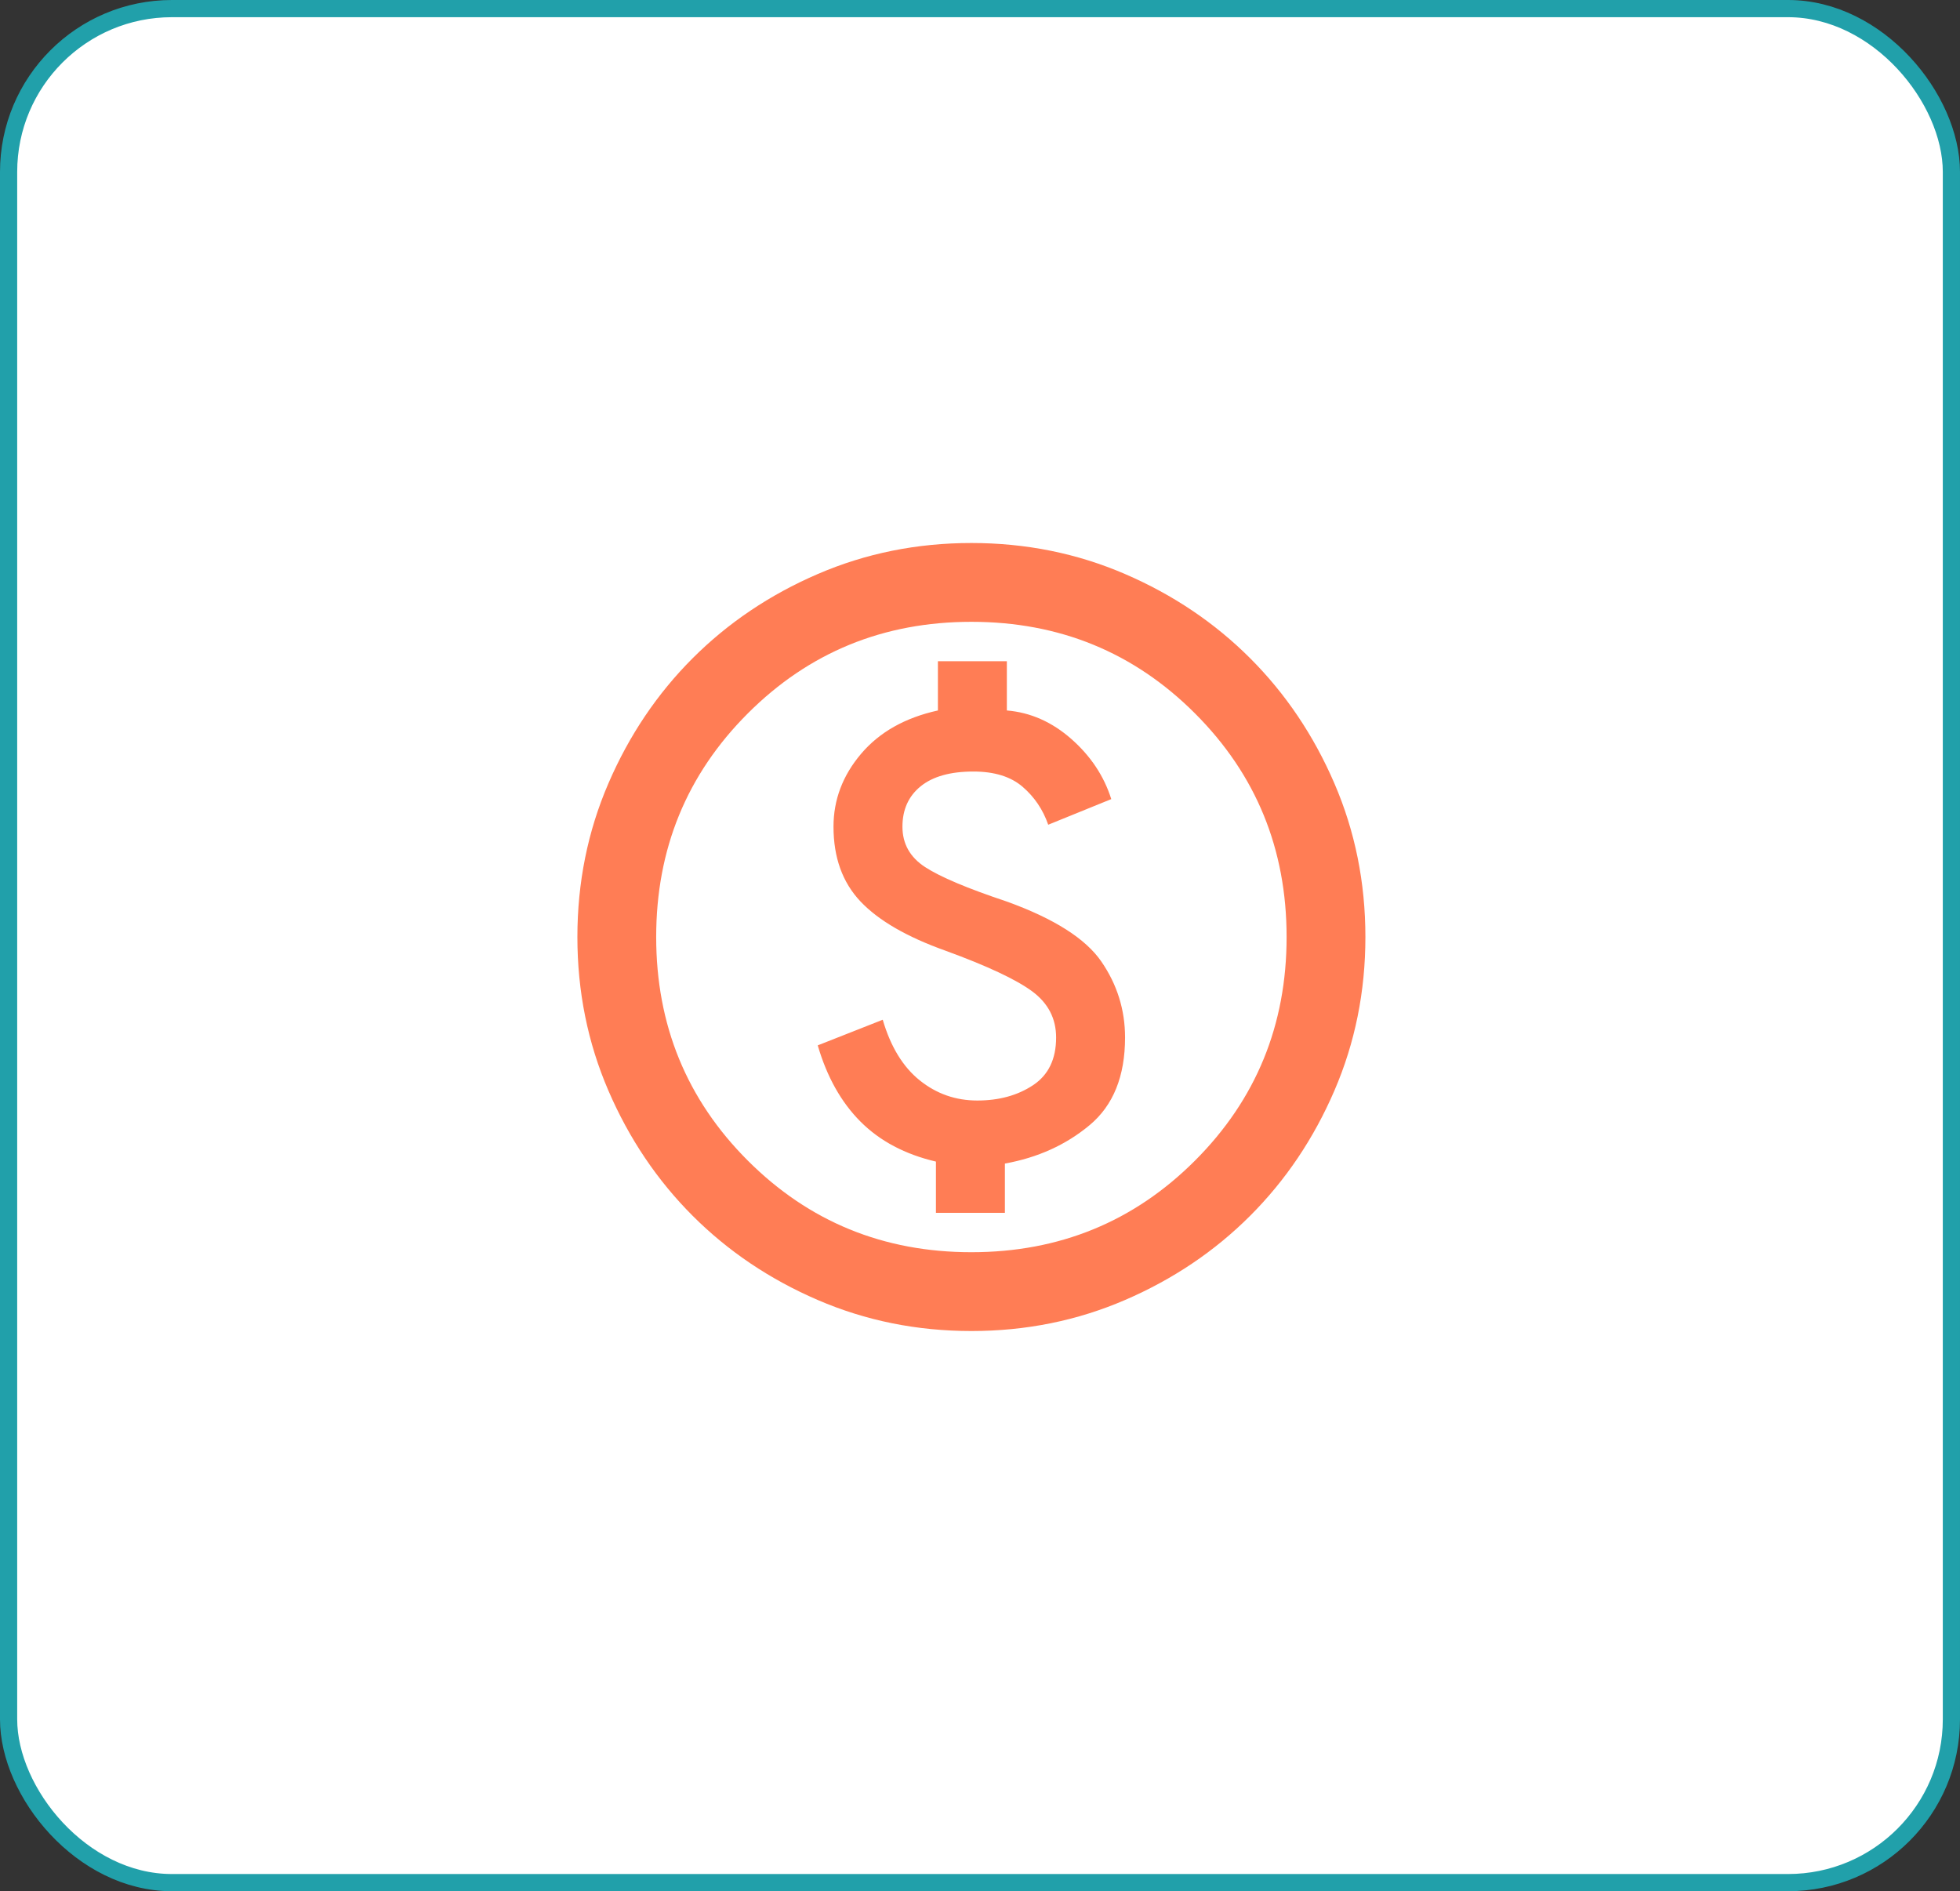 <svg width="114" height="110" viewBox="0 0 114 110" fill="none" xmlns="http://www.w3.org/2000/svg">
<rect x="0" y="0" width="114" height="110" fill="#333333" stroke="none"/>
<rect x="0.5" y="0.5" width="113" height="109" rx="9.5" fill="white" stroke="#21A0AA"/>
<path d="M54.437 70.542H58.448V67.677C60.357 67.333 62 66.589 63.375 65.443C64.75 64.297 65.437 62.597 65.437 60.344C65.437 58.74 64.979 57.269 64.062 55.932C63.145 54.596 61.312 53.431 58.562 52.438C56.27 51.674 54.685 51.005 53.807 50.432C52.928 49.859 52.489 49.076 52.489 48.083C52.489 47.09 52.843 46.307 53.549 45.734C54.256 45.161 55.278 44.875 56.614 44.875C57.837 44.875 58.791 45.171 59.479 45.763C60.166 46.355 60.663 47.09 60.968 47.969L64.635 46.479C64.215 45.142 63.441 43.977 62.315 42.984C61.188 41.991 59.937 41.438 58.562 41.323V38.458H54.552V41.323C52.642 41.743 51.153 42.583 50.083 43.844C49.014 45.104 48.479 46.517 48.479 48.083C48.479 49.879 49.004 51.33 50.054 52.438C51.105 53.545 52.757 54.5 55.01 55.302C57.416 56.181 59.087 56.964 60.023 57.651C60.959 58.339 61.427 59.236 61.427 60.344C61.427 61.604 60.978 62.53 60.08 63.122C59.183 63.715 58.104 64.01 56.843 64.01C55.583 64.01 54.466 63.619 53.492 62.836C52.518 62.053 51.802 60.879 51.343 59.312L47.562 60.802C48.097 62.636 48.928 64.115 50.054 65.242C51.181 66.369 52.642 67.142 54.437 67.562V70.542ZM56.5 77.417C53.33 77.417 50.35 76.815 47.562 75.612C44.774 74.409 42.349 72.776 40.286 70.714C38.224 68.651 36.591 66.226 35.388 63.438C34.185 60.649 33.583 57.67 33.583 54.5C33.583 51.33 34.185 48.351 35.388 45.562C36.591 42.774 38.224 40.349 40.286 38.286C42.349 36.224 44.774 34.591 47.562 33.388C50.35 32.185 53.33 31.583 56.5 31.583C59.67 31.583 62.649 32.185 65.437 33.388C68.225 34.591 70.651 36.224 72.713 38.286C74.776 40.349 76.409 42.774 77.612 45.562C78.815 48.351 79.416 51.33 79.416 54.5C79.416 57.67 78.815 60.649 77.612 63.438C76.409 66.226 74.776 68.651 72.713 70.714C70.651 72.776 68.225 74.409 65.437 75.612C62.649 76.815 59.67 77.417 56.5 77.417ZM56.5 72.833C61.618 72.833 65.953 71.057 69.505 67.505C73.057 63.953 74.833 59.618 74.833 54.5C74.833 49.382 73.057 45.047 69.505 41.495C65.953 37.943 61.618 36.167 56.5 36.167C51.382 36.167 47.047 37.943 43.495 41.495C39.942 45.047 38.166 49.382 38.166 54.5C38.166 59.618 39.942 63.953 43.495 67.505C47.047 71.057 51.382 72.833 56.5 72.833Z" fill="#FF7D55"/>
</svg>
